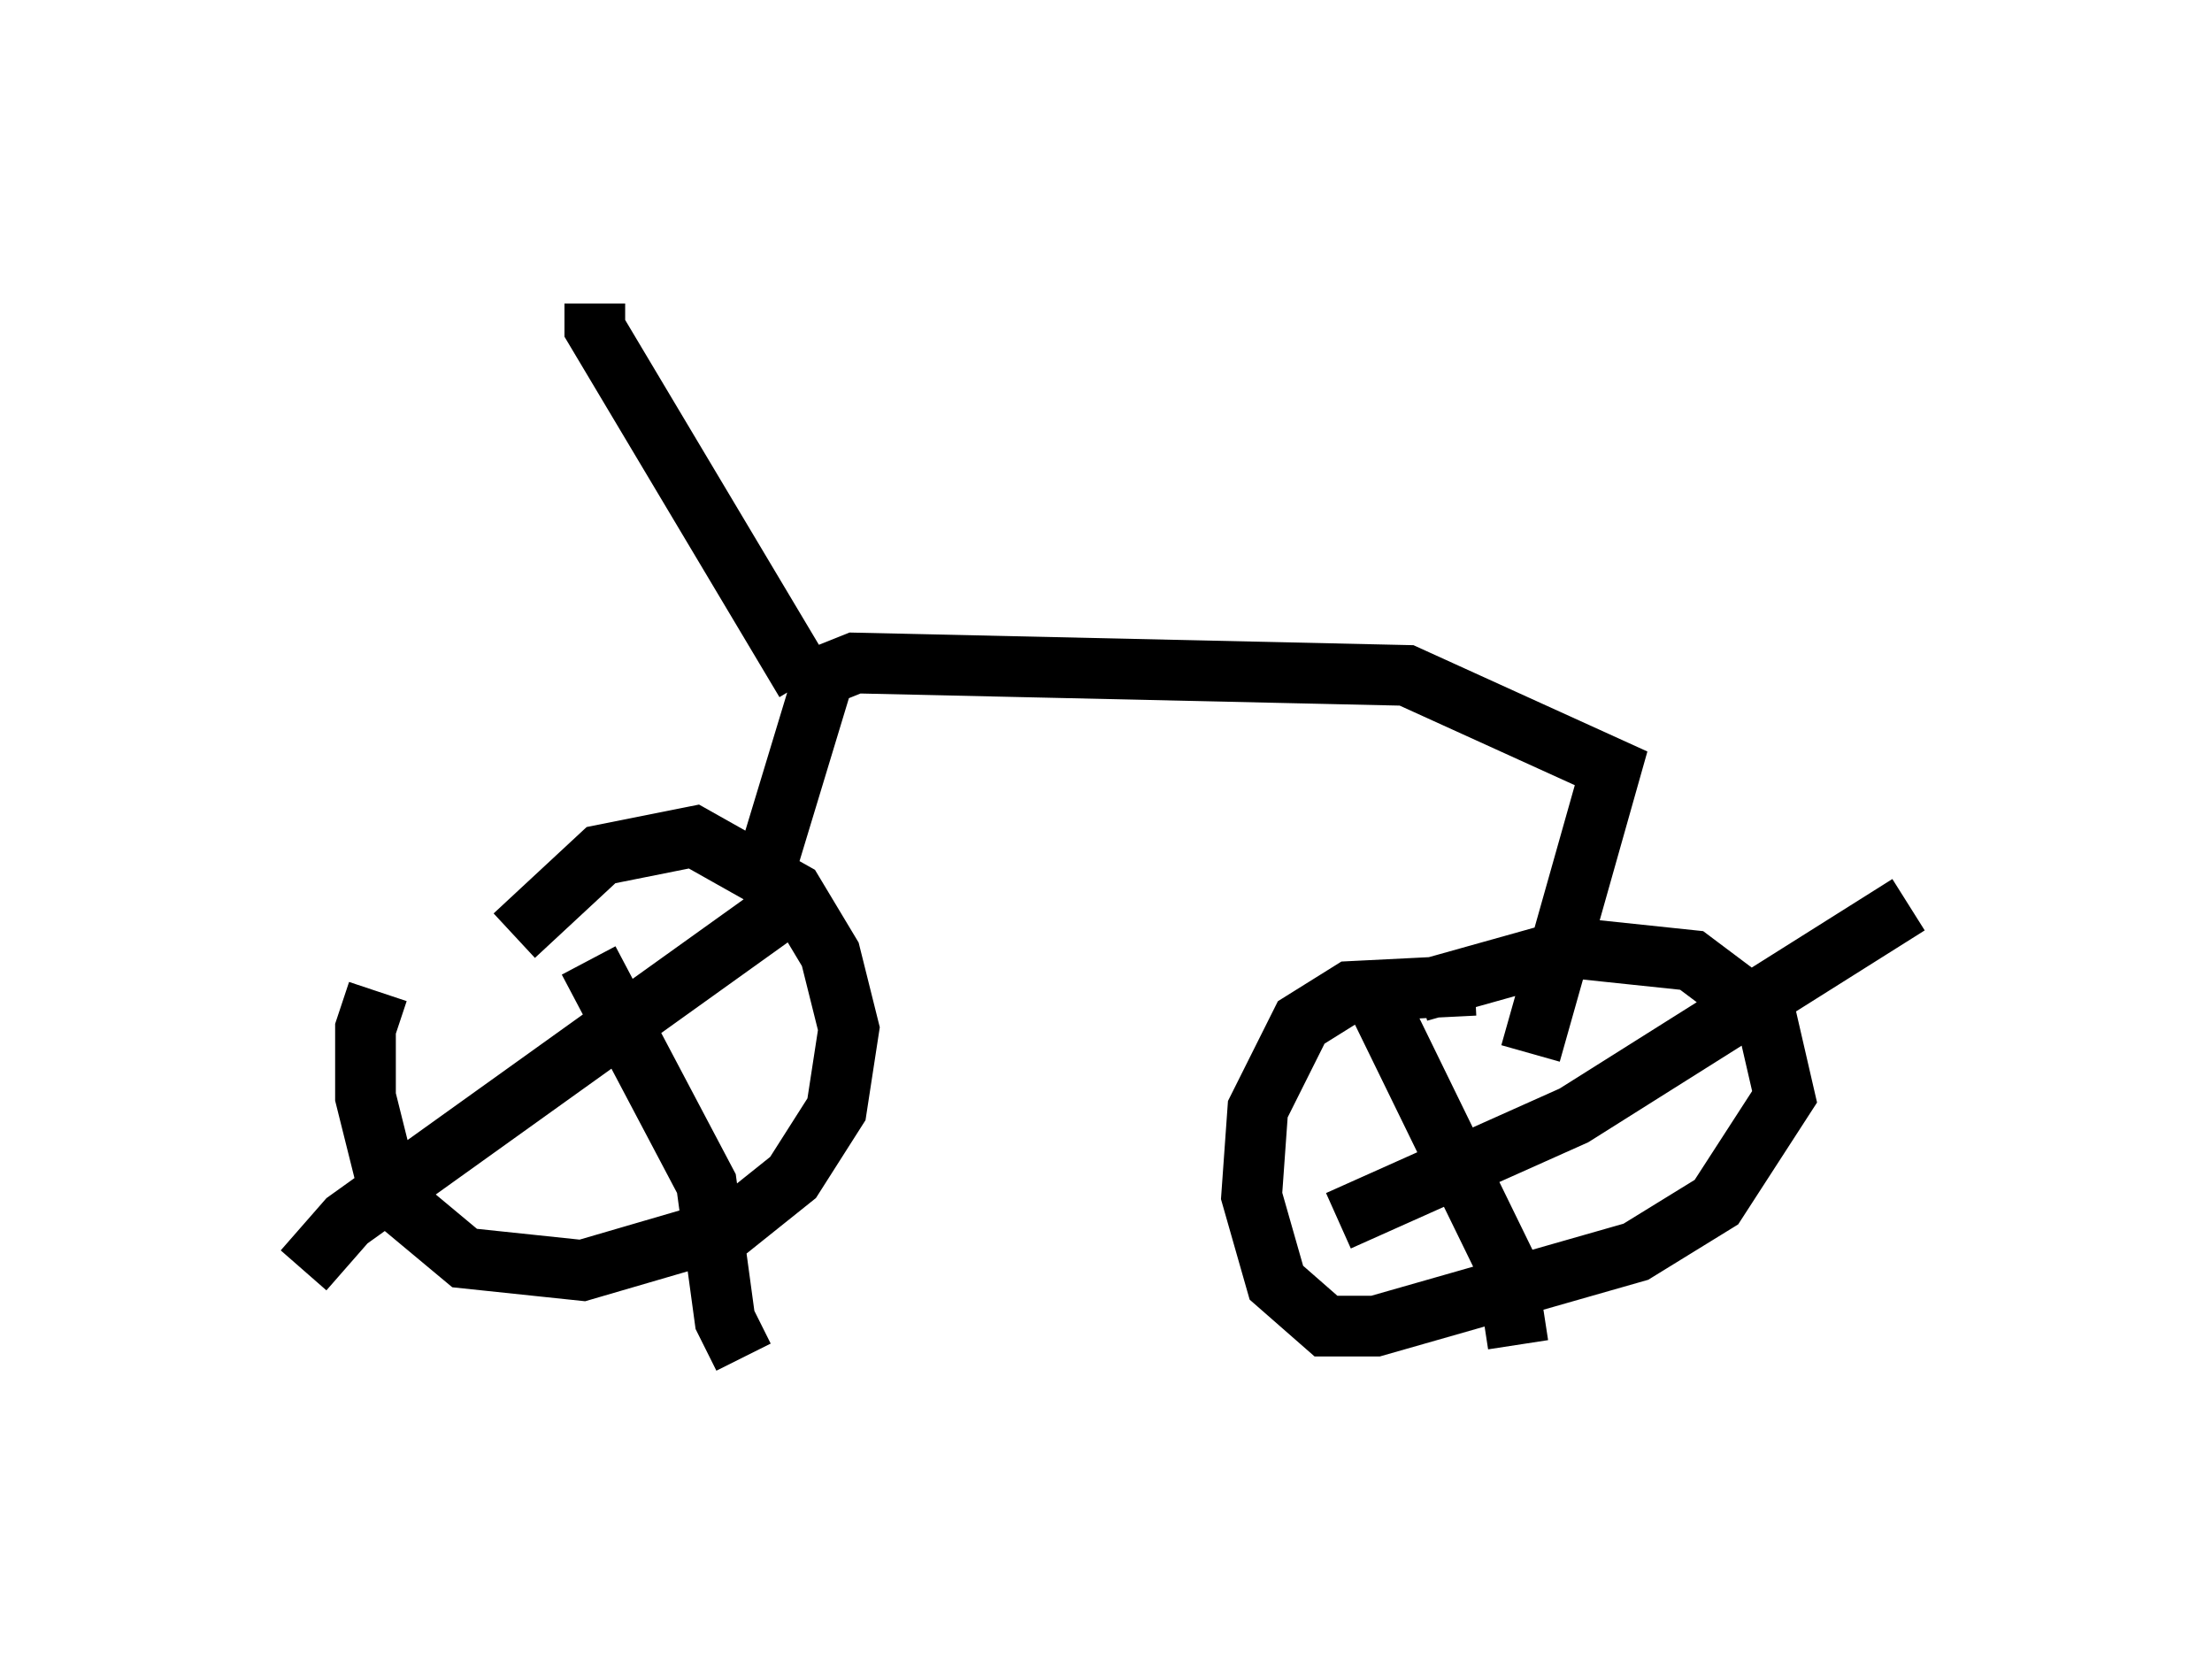 <?xml version="1.0" encoding="utf-8" ?>
<svg baseProfile="full" height="27.354" version="1.1" width="36.44" xmlns="http://www.w3.org/2000/svg" xmlns:ev="http://www.w3.org/2001/xml-events" xmlns:xlink="http://www.w3.org/1999/xlink"><defs /><rect fill="white" height="27.354" width="36.44" x="0" y="0" /><path d="M7.858, 15.617 m-1.633, 0.715 l-0.204, 0.613 0.0, 1.123 l0.408, 1.633 1.225, 1.021 l1.94, 0.204 2.45, -0.715 l1.021, -0.817 0.715, -1.123 l0.204, -1.327 -0.306, -1.225 l-0.613, -1.021 -1.633, -0.919 l-1.531, 0.306 -1.429, 1.327 m1.225, 0.408 l1.94, 3.675 0.306, 2.246 l0.306, 0.613 m1.021, -7.656 l-7.554, 5.41 -0.715, 0.817 m19.294, -4.696 l-2.042, 0.102 -0.817, 0.51 l-0.715, 1.429 -0.102, 1.429 l0.408, 1.429 0.817, 0.715 l0.817, 0.0 4.288, -1.225 l1.327, -0.817 1.123, -1.735 l-0.306, -1.327 -1.225, -0.919 l-1.94, -0.204 -2.552, 0.715 m-0.715, 0.102 l2.144, 4.39 0.204, 1.327 m-2.96, -2.042 l3.879, -1.735 5.513, -3.471 m-18.886, -0.408 l1.021, -3.369 0.51, -0.204 l9.086, 0.204 3.369, 1.531 l-1.327, 4.696 m-11.944, -6.125 l-3.471, -5.819 0.0, -0.408 " fill="none" stroke="black" stroke-width="1" /></svg>